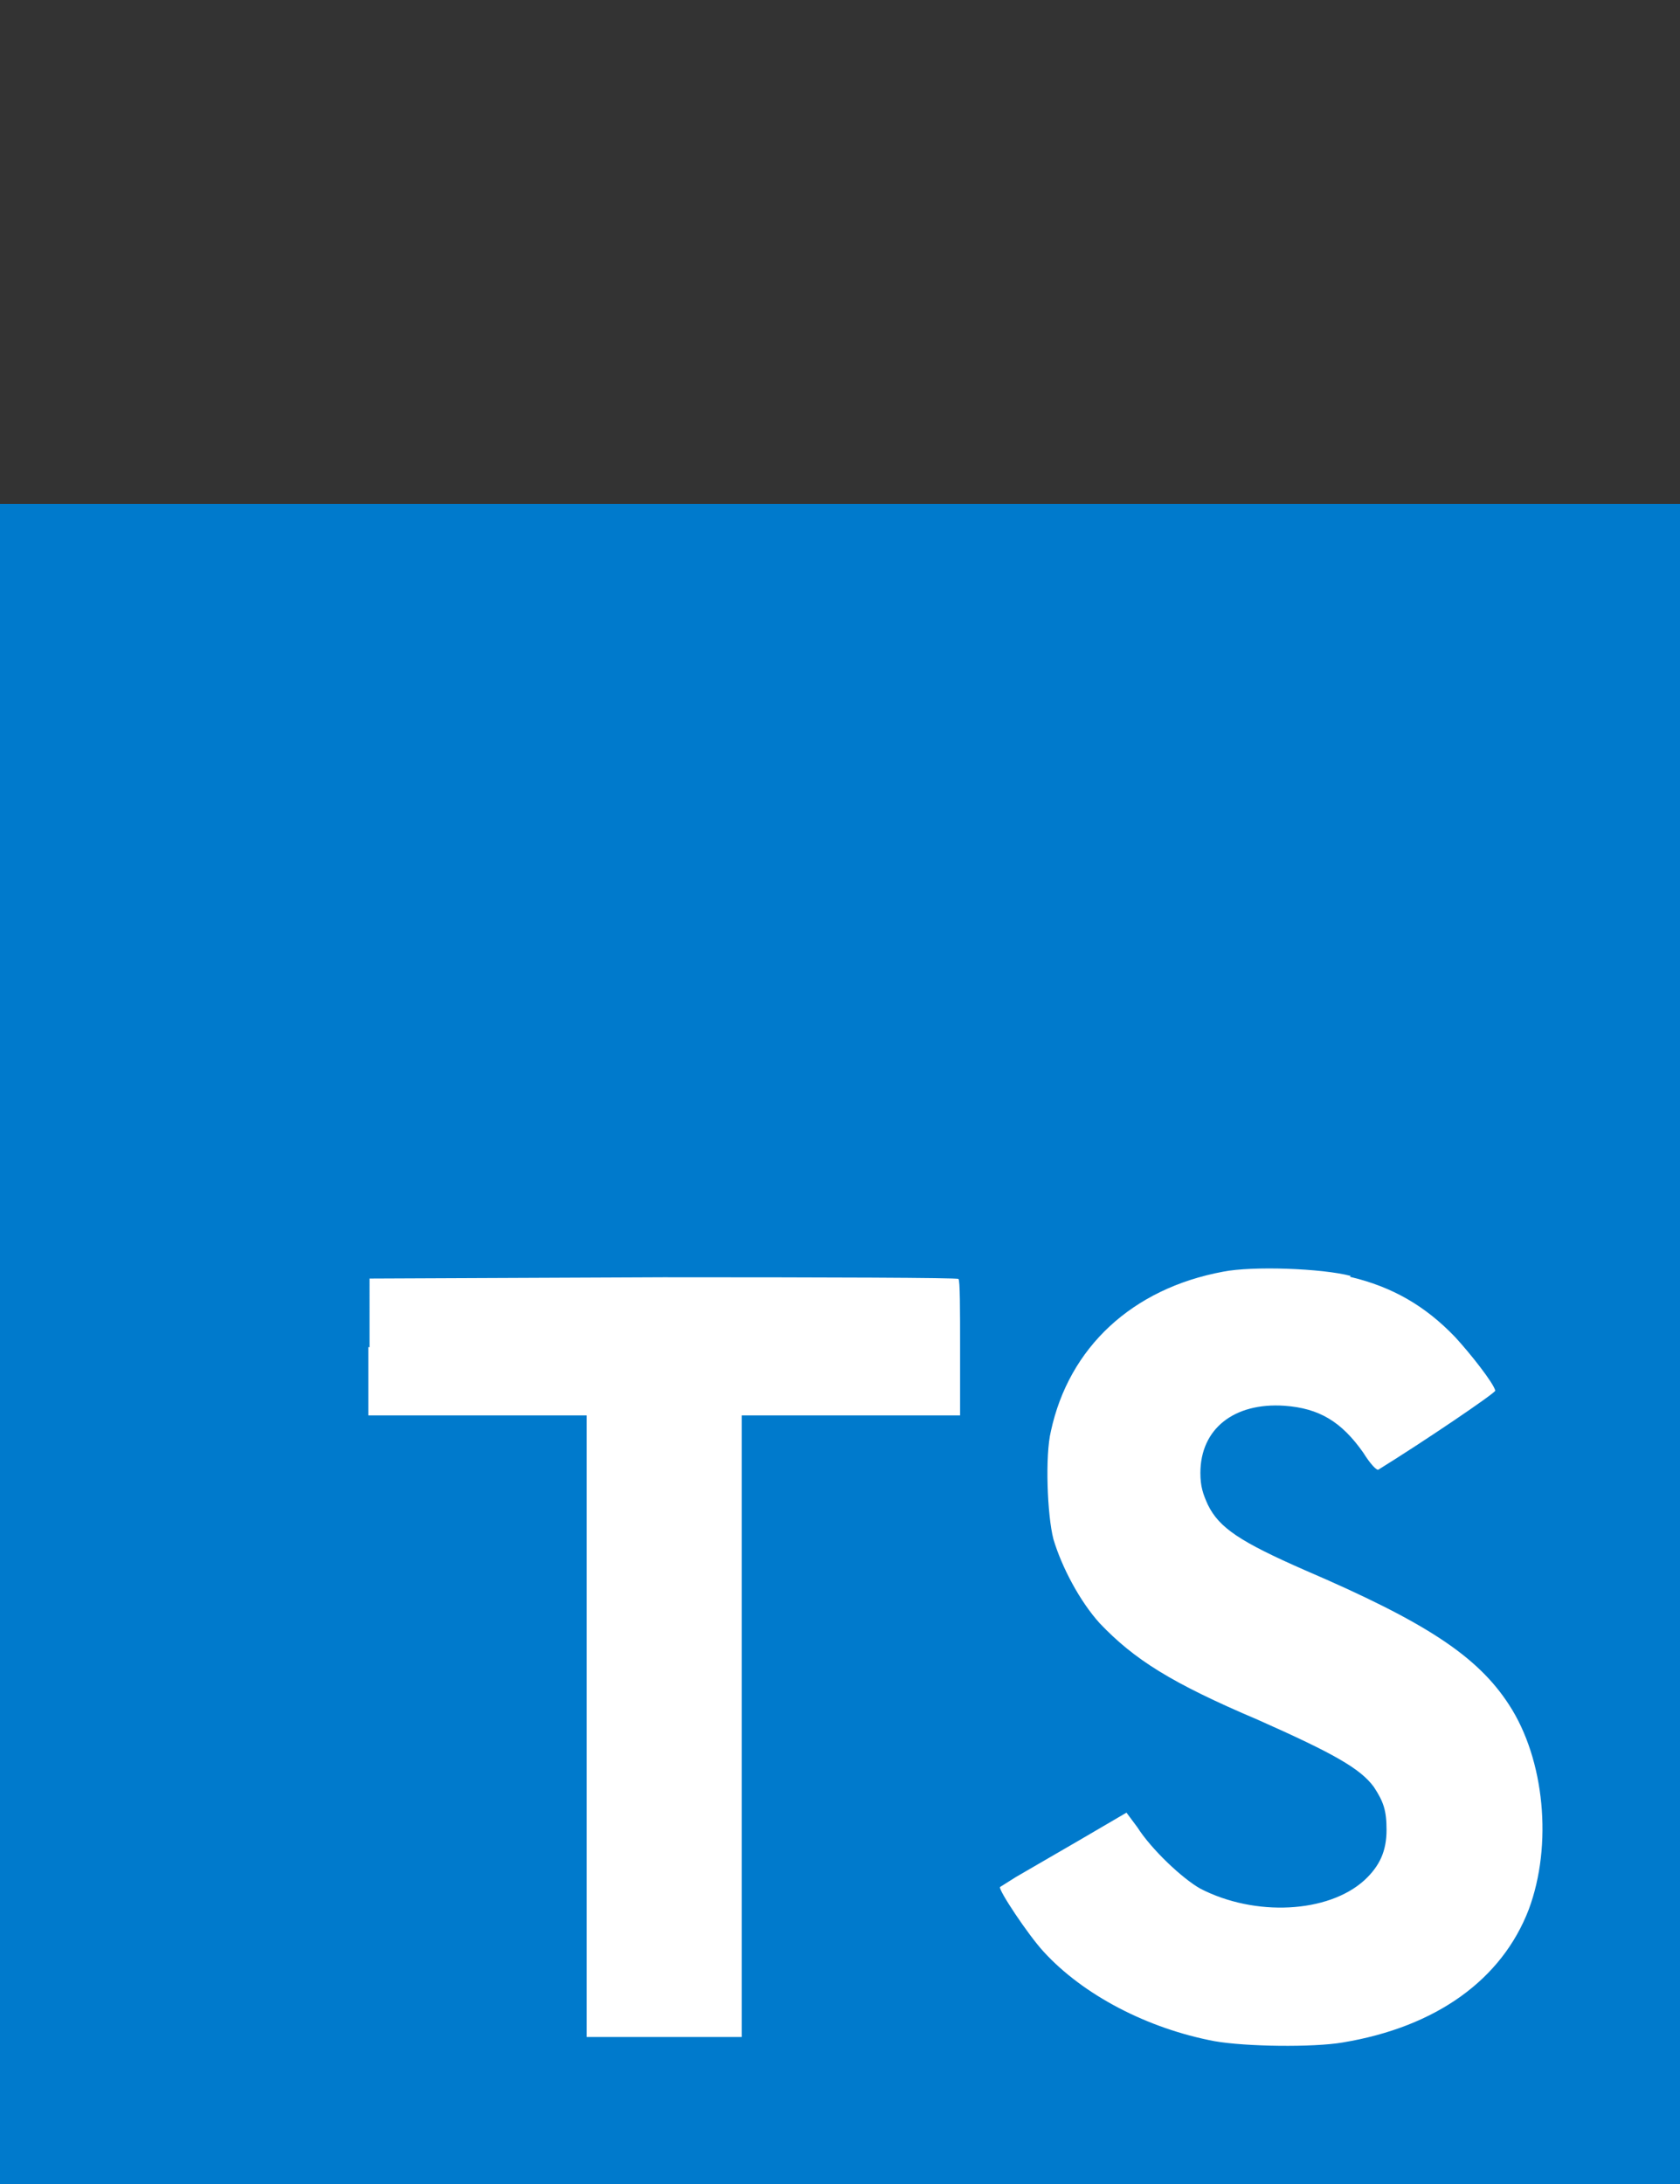 <?xml version="1.0" encoding="utf-8"?>
<!-- Generator: Adobe Illustrator 24.2.1, SVG Export Plug-In . SVG Version: 6.00 Build 0)  -->
<svg version="1.1" id="Layer_1" xmlns="http://www.w3.org/2000/svg" xmlns:xlink="http://www.w3.org/1999/xlink" x="0px" y="0px"
	 viewBox="0 0 2500 3250" style="enable-background:new 0 0 2500 3250;" xml:space="preserve">
<rect x="0" y="0" width="2500" height="3250" fill="#333333" stroke="none"/>
<style type="text/css">
	.st0{fill:#007ACC;}
	.st1{fill:#FFFFFF;}
</style>
<path class="st0" d="M0,2000V750h2500v2500H0"/>
<path class="st1" d="M548.1,2004.4v101.9h325v925h230.6v-925h325v-100c0-56.3,0-101.9-2.5-103.1c0-1.9-198.1-2.5-438.8-2.5
	l-437.5,1.9V2005L548.1,2004.4L548.1,2004.4z M2008.8,1900c63.8,15,112.5,43.8,156.3,89.4c23.1,25,57.5,68.8,60,80
	c0,3.8-108.1,76.9-173.8,117.5c-2.5,1.9-12.5-8.8-22.5-25c-32.5-46.3-65.6-66.3-117.5-70c-75-5-125,34.4-125,100
	c0,20,3.8,31.3,11.2,47.5c16.9,34.4,48.1,55,145,97.5c178.8,76.9,256.2,127.5,303.1,200c53.1,81.3,65,208.7,29.4,304.4
	c-40,104.4-137.5,175-276.9,198.1c-43.8,7.5-143.8,6.3-190.6-1.9c-100-18.8-195.6-68.8-254.4-133.1c-23.1-25-67.5-91.9-65-96.3
	l23.8-15l93.8-54.4l70.6-41.3l16.3,21.9c20.6,32.5,66.9,76.3,93.8,91.3c81.3,41.9,190,36.3,243.8-12.5c23.1-21.3,33.1-43.8,33.1-75
	c0-28.8-4.4-41.9-18.8-63.8c-20-27.5-60-50-172.5-100c-129.4-55-184.4-90-235.6-143.8c-29.4-32.5-56.3-83.1-68.8-125
	c-9.4-36.3-12.5-125-3.8-160.6c26.9-125,121.2-212.5,256.3-237.5c43.8-8.7,146.9-5,190,6.3L2008.8,1900L2008.8,1900z"/>
</svg>
